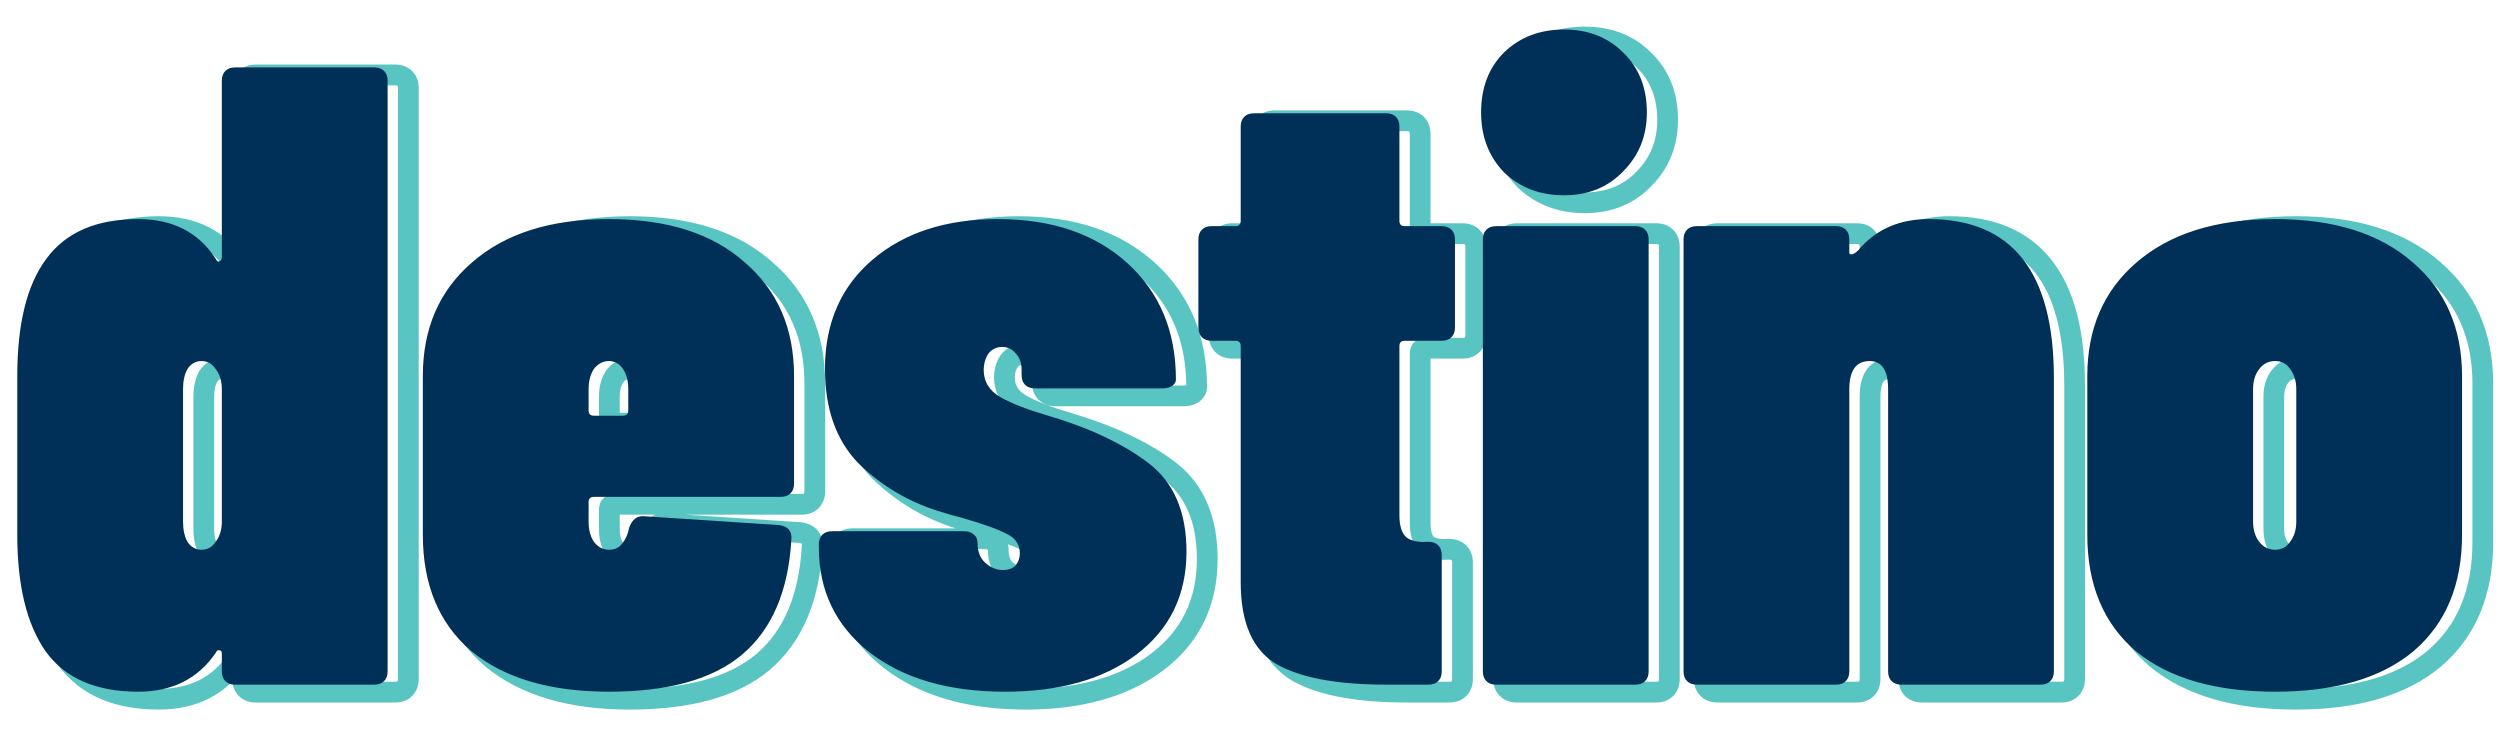 <svg width="241" height="71" viewBox="0 0 241 71" fill="none" xmlns="http://www.w3.org/2000/svg">
<path d="M23.725 66.382L23.018 67.09L23.725 66.382ZM23.13 63.407L22.683 64.302L22.894 64.407H23.13V63.407ZM22.79 63.663L23.616 64.226L23.654 64.17L23.684 64.11L22.79 63.663ZM6.385 63.492L5.564 64.064L5.568 64.07L5.572 64.075L6.385 63.492ZM6.47 25.668L7.27 26.267L7.276 26.259L6.47 25.668ZM22.79 25.668L23.684 25.22L23.66 25.172L23.63 25.126L22.79 25.668ZM23.13 25.922L22.814 24.974L22.746 24.996L22.683 25.028L23.13 25.922ZM22.79 52.953L22 52.339L21.978 52.367L21.958 52.398L22.79 52.953ZM22.79 36.292L21.958 36.847L21.978 36.878L22 36.906L22.79 36.292ZM20.07 36.292L19.238 35.738L19.215 35.772L19.196 35.807L20.07 36.292ZM20.07 52.953L19.196 53.438L19.215 53.474L19.238 53.507L20.07 52.953ZM24.385 8.498C24.385 8.393 24.4 8.335 24.41 8.308C24.418 8.285 24.425 8.276 24.432 8.27L23.018 6.855C22.561 7.312 22.385 7.902 22.385 8.498H24.385ZM24.432 8.27C24.438 8.263 24.447 8.256 24.47 8.247C24.497 8.237 24.556 8.223 24.66 8.223V6.223C24.065 6.223 23.474 6.399 23.018 6.855L24.432 8.27ZM24.66 8.223H38.09V6.223H24.66V8.223ZM38.09 8.223C38.194 8.223 38.252 8.237 38.279 8.247C38.303 8.256 38.311 8.263 38.318 8.27L39.732 6.855C39.275 6.399 38.685 6.223 38.09 6.223V8.223ZM38.318 8.27C38.324 8.276 38.331 8.285 38.34 8.308C38.35 8.335 38.365 8.393 38.365 8.498H40.365C40.365 7.902 40.188 7.312 39.732 6.855L38.318 8.27ZM38.365 8.498V65.448H40.365V8.498H38.365ZM38.365 65.448C38.365 65.552 38.35 65.61 38.34 65.637C38.331 65.66 38.324 65.669 38.318 65.675L39.732 67.09C40.188 66.633 40.365 66.043 40.365 65.448H38.365ZM38.318 65.675C38.311 65.682 38.303 65.689 38.279 65.698C38.252 65.708 38.194 65.722 38.09 65.722V67.722C38.685 67.722 39.275 67.546 39.732 67.09L38.318 65.675ZM38.09 65.722H24.66V67.722H38.09V65.722ZM24.66 65.722C24.556 65.722 24.497 65.708 24.47 65.698C24.447 65.689 24.438 65.682 24.432 65.675L23.018 67.09C23.474 67.546 24.065 67.722 24.66 67.722V65.722ZM24.432 65.675C24.425 65.669 24.418 65.66 24.41 65.637C24.4 65.61 24.385 65.552 24.385 65.448H22.385C22.385 66.043 22.561 66.633 23.018 67.09L24.432 65.675ZM24.385 65.448V63.748H22.385V65.448H24.385ZM24.385 63.748C24.385 63.538 24.351 63.199 24.121 62.892C23.851 62.532 23.459 62.407 23.13 62.407V64.407C23.062 64.407 22.956 64.396 22.835 64.343C22.709 64.286 22.601 64.198 22.521 64.093C22.446 63.992 22.413 63.898 22.399 63.841C22.385 63.785 22.385 63.75 22.385 63.748H24.385ZM23.577 62.513C23.392 62.421 23.166 62.369 22.921 62.399C22.683 62.429 22.494 62.528 22.36 62.629C22.116 62.811 21.975 63.056 21.895 63.215L23.684 64.11C23.718 64.042 23.69 64.131 23.56 64.229C23.482 64.287 23.35 64.361 23.169 64.384C22.98 64.407 22.811 64.366 22.683 64.302L23.577 62.513ZM21.963 63.099C20.469 65.292 18.3 66.403 15.31 66.403V68.403C18.892 68.403 21.711 67.02 23.616 64.226L21.963 63.099ZM15.31 66.403C11.455 66.403 8.829 65.184 7.197 62.91L5.572 64.075C7.68 67.014 11.005 68.403 15.31 68.403V66.403ZM7.206 62.921C5.556 60.55 4.665 57.044 4.665 52.273H2.665C2.665 57.248 3.587 61.221 5.564 64.064L7.206 62.921ZM4.665 52.273V36.972H2.665V52.273H4.665ZM4.665 36.972C4.665 32.022 5.588 28.51 7.27 26.267L5.67 25.067C3.612 27.812 2.665 31.836 2.665 36.972H4.665ZM7.276 26.259C8.907 24.034 11.509 22.843 15.31 22.843V20.843C11.064 20.843 7.772 22.201 5.663 25.076L7.276 26.259ZM15.31 22.843C18.354 22.843 20.511 23.978 21.949 26.209L23.63 25.126C21.782 22.257 18.952 20.843 15.31 20.843V22.843ZM21.895 26.115C21.975 26.274 22.116 26.519 22.36 26.701C22.494 26.802 22.683 26.901 22.921 26.931C23.166 26.961 23.392 26.909 23.577 26.817L22.683 25.028C22.811 24.964 22.98 24.923 23.169 24.946C23.35 24.969 23.482 25.043 23.56 25.101C23.69 25.199 23.718 25.288 23.684 25.22L21.895 26.115ZM23.446 26.871C23.737 26.774 24.002 26.582 24.178 26.288C24.343 26.015 24.385 25.727 24.385 25.497H22.385C22.385 25.494 22.384 25.391 22.463 25.259C22.555 25.108 22.693 25.014 22.814 24.974L23.446 26.871ZM24.385 25.497V8.498H22.385V25.497H24.385ZM21.43 54.718C22.362 54.718 23.114 54.269 23.622 53.507L21.958 52.398C21.785 52.657 21.631 52.718 21.43 52.718V54.718ZM23.579 53.566C24.141 52.844 24.385 51.961 24.385 50.998H22.385C22.385 51.62 22.232 52.041 22 52.339L23.579 53.566ZM24.385 50.998V38.248H22.385V50.998H24.385ZM24.385 38.248C24.385 37.284 24.141 36.401 23.579 35.679L22 36.906C22.232 37.204 22.385 37.625 22.385 38.248H24.385ZM23.622 35.738C23.114 34.977 22.362 34.528 21.43 34.528V36.528C21.631 36.528 21.785 36.589 21.958 36.847L23.622 35.738ZM21.43 34.528C20.498 34.528 19.745 34.977 19.238 35.738L20.902 36.847C21.074 36.589 21.229 36.528 21.43 36.528V34.528ZM19.196 35.807C18.805 36.509 18.645 37.343 18.645 38.248H20.645C20.645 37.566 20.767 37.096 20.944 36.778L19.196 35.807ZM18.645 38.248V50.998H20.645V38.248H18.645ZM18.645 50.998C18.645 51.902 18.805 52.736 19.196 53.438L20.944 52.467C20.767 52.149 20.645 51.679 20.645 50.998H18.645ZM19.238 53.507C19.745 54.269 20.498 54.718 21.43 54.718V52.718C21.229 52.718 21.074 52.657 20.902 52.398L19.238 53.507ZM78.206 48.278L78.914 48.985L78.914 48.985L78.206 48.278ZM59.251 52.953L58.419 53.507L58.44 53.538L58.462 53.566L59.251 52.953ZM61.971 53.123L61.212 52.472L61.183 52.505L61.158 52.541L61.971 53.123ZM62.651 51.593L61.71 51.256L61.682 51.333L61.668 51.414L62.651 51.593ZM64.096 50.487L64.013 51.484L64.022 51.485L64.031 51.485L64.096 50.487ZM77.101 51.337L77.234 50.346L77.2 50.342L77.167 50.34L77.101 51.337ZM78.291 52.697L77.294 52.626L77.293 52.633L77.293 52.641L78.291 52.697ZM73.531 63.833L74.175 64.598L74.176 64.597L73.531 63.833ZM47.436 63.492L46.787 64.253L46.794 64.259L46.802 64.265L47.436 63.492ZM47.521 26.008L48.172 26.767L48.18 26.76L47.521 26.008ZM73.786 26.008L73.121 26.754L73.128 26.761L73.136 26.767L73.786 26.008ZM59.251 36.292L58.462 35.679L58.44 35.707L58.419 35.738L59.251 36.292ZM62.056 36.292L61.224 36.847L61.224 36.847L62.056 36.292ZM77.546 47.343C77.546 47.447 77.531 47.505 77.522 47.532C77.513 47.555 77.506 47.564 77.499 47.57L78.914 48.985C79.37 48.528 79.546 47.938 79.546 47.343H77.546ZM77.499 47.57C77.493 47.577 77.484 47.584 77.461 47.593C77.434 47.603 77.376 47.617 77.271 47.617V49.617C77.867 49.617 78.457 49.441 78.914 48.985L77.499 47.57ZM77.271 47.617H59.251V49.617H77.271V47.617ZM59.251 47.617C58.927 47.617 58.501 47.699 58.162 48.038C57.823 48.377 57.741 48.803 57.741 49.127H59.741C59.741 49.112 59.745 49.283 59.576 49.452C59.407 49.621 59.236 49.617 59.251 49.617V47.617ZM57.741 49.127V50.998H59.741V49.127H57.741ZM57.741 50.998C57.741 51.931 57.942 52.791 58.419 53.507L60.084 52.398C59.881 52.094 59.741 51.651 59.741 50.998H57.741ZM58.462 53.566C59.018 54.281 59.775 54.718 60.696 54.718V52.718C60.484 52.718 60.278 52.644 60.041 52.339L58.462 53.566ZM60.696 54.718C61.526 54.718 62.282 54.409 62.785 53.704L61.158 52.541C61.094 52.63 61 52.718 60.696 52.718V54.718ZM62.731 53.773C63.208 53.216 63.497 52.532 63.635 51.771L61.668 51.414C61.579 51.9 61.414 52.236 61.212 52.472L62.731 53.773ZM63.593 51.929C63.694 51.646 63.794 51.545 63.833 51.516C63.851 51.501 63.887 51.474 64.013 51.484L64.18 49.491C63.626 49.445 63.081 49.573 62.618 49.927C62.175 50.266 61.892 50.746 61.71 51.256L63.593 51.929ZM64.031 51.485L77.036 52.335L77.167 50.34L64.162 49.49L64.031 51.485ZM76.969 52.329C77.255 52.367 77.301 52.441 77.284 52.421C77.256 52.389 77.31 52.407 77.294 52.626L79.289 52.769C79.33 52.194 79.214 51.59 78.789 51.104C78.375 50.631 77.798 50.422 77.234 50.346L76.969 52.329ZM77.293 52.641C77.02 57.445 75.505 60.86 72.887 63.068L74.176 64.597C77.338 61.931 78.996 57.923 79.29 52.754L77.293 52.641ZM72.888 63.067C70.311 65.232 66.307 66.403 60.696 66.403V68.403C66.533 68.403 71.085 67.193 74.175 64.598L72.888 63.067ZM60.696 66.403C55.174 66.403 51.008 65.132 48.071 62.72L46.802 64.265C50.211 67.066 54.886 68.403 60.696 68.403V66.403ZM48.086 62.732C45.231 60.293 43.761 56.853 43.761 52.273H41.761C41.761 57.325 43.408 61.365 46.787 64.253L48.086 62.732ZM43.761 52.273V36.972H41.761V52.273H43.761ZM43.761 36.972C43.761 32.642 45.244 29.277 48.172 26.767L46.871 25.248C43.452 28.178 41.761 32.123 41.761 36.972H43.761ZM48.18 26.76C51.118 24.189 55.248 22.843 60.696 22.843V20.843C54.925 20.843 50.272 22.272 46.863 25.255L48.18 26.76ZM60.696 22.843C66.147 22.843 70.243 24.19 73.121 26.754L74.452 25.261C71.097 22.272 66.466 20.843 60.696 20.843V22.843ZM73.136 26.767C76.064 29.277 77.546 32.642 77.546 36.972H79.546C79.546 32.123 77.856 28.178 74.437 25.248L73.136 26.767ZM77.546 36.972V47.343H79.546V36.972H77.546ZM60.696 34.528C59.775 34.528 59.018 34.964 58.462 35.679L60.041 36.906C60.278 36.601 60.484 36.528 60.696 36.528V34.528ZM58.419 35.738C57.942 36.454 57.741 37.314 57.741 38.248H59.741C59.741 37.594 59.881 37.151 60.084 36.847L58.419 35.738ZM57.741 38.248V40.288H59.741V38.248H57.741ZM57.741 40.288C57.741 40.612 57.823 41.038 58.162 41.377C58.501 41.716 58.927 41.797 59.251 41.797V39.797C59.236 39.797 59.407 39.794 59.576 39.963C59.745 40.132 59.741 40.303 59.741 40.288H57.741ZM59.251 41.797H62.056V39.797H59.251V41.797ZM62.056 41.797C62.381 41.797 62.807 41.716 63.146 41.377C63.485 41.038 63.566 40.612 63.566 40.288H61.566C61.566 40.303 61.563 40.132 61.732 39.963C61.901 39.794 62.072 39.797 62.056 39.797V41.797ZM63.566 40.288V38.248H61.566V40.288H63.566ZM63.566 38.248C63.566 37.314 63.366 36.454 62.889 35.738L61.224 36.847C61.427 37.151 61.566 37.594 61.566 38.248H63.566ZM62.889 35.738C62.381 34.977 61.629 34.528 60.696 34.528V36.528C60.898 36.528 61.052 36.589 61.224 36.847L62.889 35.738ZM85.778 63.578L85.158 64.362L85.165 64.368L85.778 63.578ZM81.273 52.273L81.98 52.98L81.98 52.98L81.273 52.273ZM95.893 52.273L95.186 52.98L95.236 53.03L95.293 53.072L95.893 52.273ZM99.888 55.248L100.595 55.955L100.627 55.922L100.656 55.888L99.888 55.248ZM99.038 52.188L98.567 53.07L98.591 53.082L98.615 53.094L99.038 52.188ZM94.788 50.657L95.063 49.696L95.047 49.691L95.031 49.687L94.788 50.657ZM92.408 49.977L92.103 50.93L92.11 50.932L92.408 49.977ZM84.673 45.303L83.948 45.991L83.957 46L83.966 46.01L84.673 45.303ZM86.118 25.753L85.47 24.991L85.47 24.991L86.118 25.753ZM110.683 26.093L110.01 26.832L110.683 26.093ZM100.823 37.822L100.116 38.53L100.116 38.53L100.823 37.822ZM99.888 34.763L99.129 35.413L99.154 35.443L99.181 35.47L99.888 34.763ZM97.253 34.847L96.453 34.248L96.428 34.282L96.405 34.318L97.253 34.847ZM98.443 39.013L97.942 39.878L97.952 39.883L97.961 39.889L98.443 39.013ZM102.778 40.712L103.058 39.752L103.057 39.752L102.778 40.712ZM112.638 45.303L112.038 46.102L112.038 46.102L112.638 45.303ZM111.533 63.833L112.133 64.632L112.135 64.631L111.533 63.833ZM98.868 66.403C93.582 66.403 89.455 65.165 86.391 62.787L85.165 64.368C88.674 67.09 93.275 68.403 98.868 68.403V66.403ZM86.398 62.793C83.413 60.436 81.933 57.357 81.933 53.462H79.933C79.933 57.955 81.683 61.619 85.158 64.362L86.398 62.793ZM81.933 53.462V53.208H79.933V53.462H81.933ZM81.933 53.208C81.933 53.103 81.948 53.045 81.958 53.018C81.966 52.995 81.974 52.986 81.98 52.98L80.566 51.565C80.109 52.022 79.933 52.612 79.933 53.208H81.933ZM81.98 52.98C81.987 52.973 81.995 52.966 82.019 52.957C82.046 52.947 82.104 52.932 82.208 52.932V50.932C81.613 50.932 81.023 51.109 80.566 51.565L81.98 52.98ZM82.208 52.932H94.958V50.932H82.208V52.932ZM94.958 52.932C95.062 52.932 95.12 52.947 95.148 52.957C95.171 52.966 95.18 52.973 95.186 52.98L96.6 51.565C96.144 51.109 95.553 50.932 94.958 50.932V52.932ZM95.293 53.072C95.285 53.066 95.273 53.056 95.261 53.041C95.249 53.025 95.24 53.01 95.234 52.997C95.223 52.972 95.233 52.977 95.233 53.038H97.233C97.233 52.453 97.023 51.87 96.493 51.472L95.293 53.072ZM95.233 53.038C95.233 54.097 95.56 55.052 96.334 55.74L97.662 54.245C97.417 54.027 97.233 53.678 97.233 53.038H95.233ZM96.334 55.74C97.008 56.339 97.806 56.672 98.698 56.672V54.672C98.344 54.672 98.008 54.552 97.662 54.245L96.334 55.74ZM98.698 56.672C99.397 56.672 100.077 56.473 100.595 55.955L99.181 54.54C99.133 54.589 99.019 54.672 98.698 54.672V56.672ZM100.656 55.888C101.093 55.363 101.313 54.739 101.313 54.057H99.313C99.313 54.283 99.249 54.452 99.12 54.607L100.656 55.888ZM101.313 54.057C101.313 53.458 101.16 52.887 100.821 52.389C100.485 51.897 100.009 51.537 99.461 51.281L98.615 53.094C98.917 53.234 99.079 53.385 99.168 53.516C99.253 53.641 99.313 53.807 99.313 54.057H101.313ZM99.509 51.305C98.559 50.799 97.055 50.265 95.063 49.696L94.513 51.619C96.487 52.183 97.817 52.67 98.567 53.07L99.509 51.305ZM95.031 49.687C94.375 49.523 93.601 49.303 92.706 49.023L92.11 50.932C93.029 51.219 93.842 51.452 94.546 51.628L95.031 49.687ZM92.713 49.025C89.856 48.109 87.417 46.632 85.38 44.595L83.966 46.01C86.236 48.279 88.953 49.92 92.103 50.93L92.713 49.025ZM85.398 44.614C83.519 42.633 82.528 39.899 82.528 36.292H80.528C80.528 40.279 81.634 43.552 83.948 45.991L85.398 44.614ZM82.528 36.292C82.528 32.133 83.954 28.91 86.767 26.514L85.47 24.991C82.163 27.808 80.528 31.612 80.528 36.292H82.528ZM86.767 26.514C89.605 24.096 93.38 22.843 98.188 22.843V20.843C93.023 20.843 88.751 22.196 85.47 24.991L86.767 26.514ZM98.188 22.843C103.214 22.843 107.119 24.204 110.01 26.832L111.356 25.353C108.014 22.314 103.588 20.843 98.188 20.843V22.843ZM110.01 26.832C112.896 29.456 114.358 32.915 114.358 37.312H116.358C116.358 32.416 114.704 28.396 111.356 25.353L110.01 26.832ZM114.358 37.312C114.358 37.285 114.362 37.253 114.371 37.219C114.38 37.186 114.392 37.158 114.405 37.135C114.43 37.091 114.448 37.085 114.418 37.108L115.618 38.708C116.027 38.401 116.358 37.932 116.358 37.312H114.358ZM114.418 37.108C114.418 37.108 114.414 37.111 114.404 37.115C114.394 37.12 114.377 37.127 114.351 37.134C114.298 37.148 114.212 37.163 114.083 37.163V39.163C114.612 39.163 115.161 39.05 115.618 38.708L114.418 37.108ZM114.083 37.163H101.758V39.163H114.083V37.163ZM101.758 37.163C101.654 37.163 101.596 37.148 101.569 37.138C101.545 37.129 101.537 37.122 101.53 37.115L100.116 38.53C100.573 38.986 101.163 39.163 101.758 39.163V37.163ZM101.53 37.115C101.524 37.109 101.516 37.1 101.508 37.077C101.498 37.05 101.483 36.992 101.483 36.888H99.483C99.483 37.483 99.659 38.073 100.116 38.53L101.53 37.115ZM101.483 36.888V36.377H99.483V36.888H101.483ZM101.483 36.377C101.483 35.492 101.218 34.678 100.595 34.055L99.181 35.47C99.352 35.64 99.483 35.903 99.483 36.377H101.483ZM100.647 34.112C100.123 33.5 99.423 33.167 98.613 33.167V35.167C98.823 35.167 98.974 35.232 99.129 35.413L100.647 34.112ZM98.613 33.167C97.732 33.167 96.982 33.542 96.453 34.248L98.053 35.447C98.204 35.246 98.361 35.167 98.613 35.167V33.167ZM96.405 34.318C96.016 34.94 95.828 35.635 95.828 36.377H97.828C97.828 35.986 97.923 35.662 98.101 35.377L96.405 34.318ZM95.828 36.377C95.828 37.908 96.593 39.097 97.942 39.878L98.944 38.147C98.14 37.681 97.828 37.114 97.828 36.377H95.828ZM97.961 39.889C99.179 40.559 100.699 41.15 102.499 41.673L103.057 39.752C101.344 39.255 99.974 38.713 98.925 38.136L97.961 39.889ZM102.498 41.672C106.502 42.84 109.669 44.326 112.038 46.102L113.238 44.502C110.621 42.539 107.214 40.965 103.058 39.752L102.498 41.672ZM112.038 46.102C114.22 47.739 115.378 50.266 115.378 53.888H117.378C117.378 49.802 116.043 46.606 113.238 44.502L112.038 46.102ZM115.378 53.888C115.378 57.781 113.9 60.794 110.931 63.034L112.135 64.631C115.626 61.997 117.378 58.381 117.378 53.888H115.378ZM110.933 63.032C107.982 65.246 103.992 66.403 98.868 66.403V68.403C104.284 68.403 108.738 67.179 112.133 64.632L110.933 63.032ZM137.584 52.528L136.925 53.28L136.953 53.305L136.984 53.328L137.584 52.528ZM139.539 52.953V51.953H139.505L139.472 51.955L139.539 52.953ZM140.644 53.292L141.351 52.585L141.351 52.585L140.644 53.292ZM140.644 66.382L141.351 67.09L141.351 67.09L140.644 66.382ZM125.089 64.767L124.583 65.63L124.591 65.635L124.599 65.64L125.089 64.767ZM117.864 33.233L118.571 32.525L118.571 32.525L117.864 33.233ZM117.864 22.863L118.571 23.57L118.571 23.57L117.864 22.863ZM121.944 11.982L121.236 11.275L121.236 11.275L121.944 11.982ZM136.564 11.982L137.271 11.275L137.271 11.275L136.564 11.982ZM141.259 32.297C141.259 32.401 141.244 32.46 141.234 32.487C141.225 32.51 141.218 32.519 141.211 32.525L142.626 33.94C143.082 33.483 143.259 32.893 143.259 32.297H141.259ZM141.211 32.525C141.205 32.532 141.196 32.539 141.173 32.548C141.146 32.558 141.088 32.572 140.984 32.572V34.572C141.579 34.572 142.169 34.396 142.626 33.94L141.211 32.525ZM140.984 32.572H137.414V34.572H140.984V32.572ZM137.414 32.572C137.089 32.572 136.663 32.654 136.324 32.993C135.985 33.332 135.904 33.758 135.904 34.083H137.904C137.904 34.067 137.907 34.238 137.738 34.407C137.57 34.576 137.398 34.572 137.414 34.572V32.572ZM135.904 34.083V50.403H137.904V34.083H135.904ZM135.904 50.403C135.904 51.519 136.143 52.596 136.925 53.28L138.242 51.775C138.117 51.666 137.904 51.326 137.904 50.403H135.904ZM136.984 53.328C137.704 53.868 138.632 54.015 139.605 53.95L139.472 51.955C138.745 52.003 138.369 51.867 138.184 51.727L136.984 53.328ZM139.539 53.953H139.709V51.953H139.539V53.953ZM139.709 53.953C139.813 53.953 139.871 53.967 139.898 53.977C139.921 53.986 139.93 53.993 139.936 54L141.351 52.585C140.894 52.129 140.304 51.953 139.709 51.953V53.953ZM139.936 54C139.943 54.006 139.95 54.015 139.959 54.038C139.969 54.065 139.984 54.123 139.984 54.227H141.984C141.984 53.632 141.807 53.042 141.351 52.585L139.936 54ZM139.984 54.227V65.448H141.984V54.227H139.984ZM139.984 65.448C139.984 65.552 139.969 65.61 139.959 65.637C139.95 65.66 139.943 65.669 139.936 65.675L141.351 67.09C141.807 66.633 141.984 66.043 141.984 65.448H139.984ZM139.936 65.675C139.93 65.682 139.921 65.689 139.898 65.698C139.871 65.708 139.813 65.722 139.709 65.722V67.722C140.304 67.722 140.894 67.546 141.351 67.09L139.936 65.675ZM139.709 65.722H135.629V67.722H139.709V65.722ZM135.629 65.722C130.983 65.722 127.677 65.073 125.578 63.895L124.599 65.64C127.147 67.069 130.867 67.722 135.629 67.722V65.722ZM125.594 63.904C123.704 62.798 122.604 60.594 122.604 56.862H120.604C120.604 60.951 121.827 64.017 124.583 65.63L125.594 63.904ZM122.604 56.862V34.083H120.604V56.862H122.604ZM122.604 34.083C122.604 33.758 122.522 33.332 122.183 32.993C121.845 32.654 121.418 32.572 121.094 32.572V34.572C121.109 34.572 120.938 34.576 120.769 34.407C120.6 34.238 120.604 34.067 120.604 34.083H122.604ZM121.094 32.572H118.799V34.572H121.094V32.572ZM118.799 32.572C118.695 32.572 118.636 32.558 118.609 32.548C118.586 32.539 118.577 32.532 118.571 32.525L117.156 33.94C117.613 34.396 118.203 34.572 118.799 34.572V32.572ZM118.571 32.525C118.564 32.519 118.557 32.51 118.548 32.487C118.539 32.46 118.524 32.401 118.524 32.297H116.524C116.524 32.893 116.7 33.483 117.156 33.94L118.571 32.525ZM118.524 32.297V23.797H116.524V32.297H118.524ZM118.524 23.797C118.524 23.694 118.539 23.635 118.548 23.608C118.557 23.585 118.564 23.576 118.571 23.57L117.156 22.155C116.7 22.612 116.524 23.202 116.524 23.797H118.524ZM118.571 23.57C118.577 23.563 118.586 23.556 118.609 23.547C118.636 23.537 118.695 23.523 118.799 23.523V21.523C118.203 21.523 117.613 21.699 117.156 22.155L118.571 23.57ZM118.799 23.523H121.094V21.523H118.799V23.523ZM121.094 23.523C121.418 23.523 121.845 23.441 122.183 23.102C122.522 22.763 122.604 22.337 122.604 22.012H120.604C120.604 22.028 120.6 21.857 120.769 21.688C120.938 21.519 121.109 21.523 121.094 21.523V23.523ZM122.604 22.012V12.918H120.604V22.012H122.604ZM122.604 12.918C122.604 12.813 122.619 12.755 122.628 12.728C122.637 12.705 122.644 12.696 122.651 12.69L121.236 11.275C120.78 11.732 120.604 12.322 120.604 12.918H122.604ZM122.651 12.69C122.657 12.683 122.666 12.676 122.689 12.667C122.716 12.657 122.775 12.643 122.879 12.643V10.643C122.283 10.643 121.693 10.819 121.236 11.275L122.651 12.69ZM122.879 12.643H135.629V10.643H122.879V12.643ZM135.629 12.643C135.733 12.643 135.791 12.657 135.818 12.667C135.841 12.676 135.85 12.683 135.856 12.69L137.271 11.275C136.814 10.819 136.224 10.643 135.629 10.643V12.643ZM135.856 12.69C135.863 12.696 135.87 12.705 135.879 12.728C135.889 12.755 135.904 12.813 135.904 12.918H137.904C137.904 12.322 137.727 11.732 137.271 11.275L135.856 12.69ZM135.904 12.918V22.012H137.904V12.918H135.904ZM135.904 22.012C135.904 22.337 135.985 22.763 136.324 23.102C136.663 23.441 137.089 23.523 137.414 23.523V21.523C137.398 21.523 137.57 21.519 137.738 21.688C137.907 21.857 137.904 22.028 137.904 22.012H135.904ZM137.414 23.523H140.984V21.523H137.414V23.523ZM140.984 23.523C141.088 23.523 141.146 23.537 141.173 23.547C141.196 23.556 141.205 23.563 141.211 23.57L142.626 22.155C142.169 21.699 141.579 21.523 140.984 21.523V23.523ZM141.211 23.57C141.218 23.576 141.225 23.585 141.234 23.608C141.244 23.635 141.259 23.694 141.259 23.797H143.259C143.259 23.202 143.082 22.612 142.626 22.155L141.211 23.57ZM141.259 23.797V32.297H143.259V23.797H141.259ZM146.988 17.337L146.268 18.031L146.281 18.045L146.294 18.058L146.988 17.337ZM146.988 5.777L146.294 5.057L146.288 5.064L146.281 5.07L146.988 5.777ZM158.463 5.777L157.756 6.485L157.763 6.491L157.769 6.498L158.463 5.777ZM158.463 17.253L157.756 16.545L157.749 16.552L157.743 16.559L158.463 17.253ZM145.288 66.382L144.581 67.09L144.581 67.09L145.288 66.382ZM145.288 22.863L144.581 22.155L144.581 22.155L145.288 22.863ZM160.588 22.863L161.295 22.155L161.295 22.155L160.588 22.863ZM160.588 66.382L161.295 67.09L161.295 67.09L160.588 66.382ZM152.768 18.547C150.677 18.547 149.007 17.893 147.682 16.617L146.294 18.058C148.029 19.728 150.213 20.547 152.768 20.547V18.547ZM147.708 16.644C146.432 15.319 145.778 13.649 145.778 11.557H143.778C143.778 14.113 144.597 16.297 146.268 18.031L147.708 16.644ZM145.778 11.557C145.778 9.402 146.436 7.743 147.695 6.485L146.281 5.07C144.593 6.758 143.778 8.953 143.778 11.557H145.778ZM147.682 6.498C149.007 5.222 150.677 4.567 152.768 4.567V2.567C150.213 2.567 148.029 3.387 146.294 5.057L147.682 6.498ZM152.768 4.567C154.86 4.567 156.493 5.221 157.756 6.485L159.17 5.07C157.487 3.387 155.323 2.567 152.768 2.567V4.567ZM157.769 6.498C159.079 7.759 159.758 9.413 159.758 11.557H161.758C161.758 8.942 160.907 6.743 159.157 5.057L157.769 6.498ZM159.758 11.557C159.758 13.573 159.089 15.213 157.756 16.545L159.17 17.96C160.897 16.232 161.758 14.075 161.758 11.557H159.758ZM157.743 16.559C156.477 17.874 154.848 18.547 152.768 18.547V20.547C155.335 20.547 157.503 19.691 159.183 17.946L157.743 16.559ZM146.223 65.722C146.119 65.722 146.061 65.708 146.034 65.698C146.01 65.689 146.002 65.682 145.995 65.675L144.581 67.09C145.038 67.546 145.628 67.722 146.223 67.722V65.722ZM145.995 65.675C145.989 65.669 145.981 65.66 145.973 65.637C145.963 65.61 145.948 65.552 145.948 65.448H143.948C143.948 66.043 144.124 66.633 144.581 67.09L145.995 65.675ZM145.948 65.448V23.797H143.948V65.448H145.948ZM145.948 23.797C145.948 23.694 145.963 23.635 145.973 23.608C145.981 23.585 145.989 23.576 145.995 23.57L144.581 22.155C144.124 22.612 143.948 23.202 143.948 23.797H145.948ZM145.995 23.57C146.002 23.563 146.01 23.556 146.034 23.547C146.061 23.537 146.119 23.523 146.223 23.523V21.523C145.628 21.523 145.038 21.699 144.581 22.155L145.995 23.57ZM146.223 23.523H159.653V21.523H146.223V23.523ZM159.653 23.523C159.757 23.523 159.815 23.537 159.843 23.547C159.866 23.556 159.875 23.563 159.881 23.57L161.295 22.155C160.839 21.699 160.248 21.523 159.653 21.523V23.523ZM159.881 23.57C159.887 23.576 159.895 23.585 159.903 23.608C159.913 23.635 159.928 23.694 159.928 23.797H161.928C161.928 23.202 161.752 22.612 161.295 22.155L159.881 23.57ZM159.928 23.797V65.448H161.928V23.797H159.928ZM159.928 65.448C159.928 65.552 159.913 65.61 159.903 65.637C159.895 65.66 159.887 65.669 159.881 65.675L161.295 67.09C161.752 66.633 161.928 66.043 161.928 65.448H159.928ZM159.881 65.675C159.875 65.682 159.866 65.689 159.843 65.698C159.815 65.708 159.757 65.722 159.653 65.722V67.722C160.248 67.722 160.839 67.546 161.295 67.09L159.881 65.675ZM159.653 65.722H146.223V67.722H159.653V65.722ZM184.353 66.382L183.646 67.09L184.353 66.382ZM179.933 66.382L180.64 67.09L180.64 67.09L179.933 66.382ZM164.633 66.382L163.926 67.09L163.926 67.09L164.633 66.382ZM164.633 22.863L163.926 22.155L163.926 22.155L164.633 22.863ZM179.933 22.863L180.64 22.155L180.64 22.155L179.933 22.863ZM181.463 24.477L180.733 23.794L180.701 23.828L180.674 23.864L181.463 24.477ZM187.923 22.843C191.721 22.843 194.413 24.034 196.19 26.287C198.003 28.585 198.993 32.147 198.993 37.142H200.993C200.993 31.938 199.971 27.85 197.76 25.048C195.514 22.201 192.172 20.843 187.923 20.843V22.843ZM198.993 37.142V65.448H200.993V37.142H198.993ZM198.993 65.448C198.993 65.552 198.978 65.61 198.968 65.637C198.96 65.66 198.952 65.669 198.946 65.675L200.36 67.09C200.817 66.633 200.993 66.043 200.993 65.448H198.993ZM198.946 65.675C198.939 65.682 198.931 65.689 198.907 65.698C198.88 65.708 198.822 65.722 198.718 65.722V67.722C199.313 67.722 199.903 67.546 200.36 67.09L198.946 65.675ZM198.718 65.722H185.288V67.722H198.718V65.722ZM185.288 65.722C185.184 65.722 185.126 65.708 185.098 65.698C185.075 65.689 185.066 65.682 185.06 65.675L183.646 67.09C184.102 67.546 184.693 67.722 185.288 67.722V65.722ZM185.06 65.675C185.054 65.669 185.046 65.66 185.038 65.637C185.028 65.61 185.013 65.552 185.013 65.448H183.013C183.013 66.043 183.189 66.633 183.646 67.09L185.06 65.675ZM185.013 65.448V38.248H183.013V65.448H185.013ZM185.013 38.248C185.013 37.263 184.857 36.351 184.403 35.659C183.9 34.893 183.121 34.528 182.228 34.528V36.528C182.525 36.528 182.638 36.615 182.731 36.756C182.871 36.97 183.013 37.418 183.013 38.248H185.013ZM182.228 34.528C181.316 34.528 180.497 34.863 179.95 35.624C179.446 36.324 179.273 37.251 179.273 38.248H181.273C181.273 37.431 181.425 36.998 181.574 36.791C181.678 36.645 181.837 36.528 182.228 36.528V34.528ZM179.273 38.248V65.448H181.273V38.248H179.273ZM179.273 65.448C179.273 65.552 179.258 65.61 179.248 65.637C179.24 65.66 179.232 65.669 179.226 65.675L180.64 67.09C181.097 66.633 181.273 66.043 181.273 65.448H179.273ZM179.226 65.675C179.219 65.682 179.211 65.689 179.187 65.698C179.16 65.708 179.102 65.722 178.998 65.722V67.722C179.593 67.722 180.183 67.546 180.64 67.09L179.226 65.675ZM178.998 65.722H165.568V67.722H178.998V65.722ZM165.568 65.722C165.464 65.722 165.406 65.708 165.378 65.698C165.355 65.689 165.346 65.682 165.34 65.675L163.926 67.09C164.382 67.546 164.973 67.722 165.568 67.722V65.722ZM165.34 65.675C165.334 65.669 165.326 65.66 165.318 65.637C165.308 65.61 165.293 65.552 165.293 65.448H163.293C163.293 66.043 163.469 66.633 163.926 67.09L165.34 65.675ZM165.293 65.448V23.797H163.293V65.448H165.293ZM165.293 23.797C165.293 23.694 165.308 23.635 165.318 23.608C165.326 23.585 165.334 23.576 165.34 23.57L163.926 22.155C163.469 22.612 163.293 23.202 163.293 23.797H165.293ZM165.34 23.57C165.346 23.563 165.355 23.556 165.378 23.547C165.406 23.537 165.464 23.523 165.568 23.523V21.523C164.973 21.523 164.382 21.699 163.926 22.155L165.34 23.57ZM165.568 23.523H178.998V21.523H165.568V23.523ZM178.998 23.523C179.102 23.523 179.16 23.537 179.187 23.547C179.211 23.556 179.219 23.563 179.226 23.57L180.64 22.155C180.183 21.699 179.593 21.523 178.998 21.523V23.523ZM179.226 23.57C179.232 23.576 179.24 23.585 179.248 23.608C179.258 23.635 179.273 23.694 179.273 23.797H181.273C181.273 23.202 181.097 22.612 180.64 22.155L179.226 23.57ZM179.273 23.797V25.073H181.273V23.797H179.273ZM179.273 25.073C179.273 25.283 179.326 25.625 179.608 25.907C179.89 26.189 180.232 26.242 180.443 26.242V24.242C180.54 24.242 180.797 24.267 181.022 24.493C181.248 24.718 181.273 24.975 181.273 25.073H179.273ZM180.443 26.242C180.885 26.242 181.25 26.047 181.51 25.851C181.778 25.65 182.024 25.384 182.252 25.091L180.674 23.864C180.505 24.081 180.383 24.197 180.31 24.251C180.231 24.311 180.284 24.242 180.443 24.242V26.242ZM182.193 25.161C183.626 23.629 185.503 22.843 187.923 22.843V20.843C185.016 20.843 182.586 21.813 180.733 23.794L182.193 25.161ZM207.891 63.492L207.241 64.253L207.248 64.259L207.256 64.265L207.891 63.492ZM207.976 26.008L208.626 26.767L208.627 26.766L207.976 26.008ZM234.581 26.008L233.922 26.76L233.93 26.767L234.581 26.008ZM234.666 63.492L235.307 64.26L235.315 64.253L234.666 63.492ZM222.766 52.953L221.976 52.339L221.954 52.367L221.933 52.398L222.766 52.953ZM222.766 36.292L221.933 36.847L221.954 36.878L221.976 36.906L222.766 36.292ZM219.791 52.953L219.001 53.566L219.001 53.566L219.791 52.953ZM221.321 66.403C215.679 66.403 211.459 65.13 208.525 62.72L207.256 64.265C210.669 67.069 215.402 68.403 221.321 68.403V66.403ZM208.54 62.732C205.686 60.293 204.216 56.853 204.216 52.273H202.216C202.216 57.325 203.862 61.365 207.241 64.253L208.54 62.732ZM204.216 52.273V36.972H202.216V52.273H204.216ZM204.216 36.972C204.216 32.642 205.698 29.277 208.626 26.767L207.325 25.248C203.906 28.178 202.216 32.123 202.216 36.972H204.216ZM208.627 26.766C211.623 24.19 215.813 22.843 221.321 22.843V20.843C215.495 20.843 210.788 22.271 207.324 25.249L208.627 26.766ZM221.321 22.843C226.829 22.843 230.986 24.191 233.922 26.76L235.239 25.255C231.829 22.271 227.145 20.843 221.321 20.843V22.843ZM233.93 26.767C236.858 29.277 238.341 32.642 238.341 36.972H240.341C240.341 32.123 238.65 28.178 235.231 25.248L233.93 26.767ZM238.341 36.972V52.273H240.341V36.972H238.341ZM238.341 52.273C238.341 56.853 236.871 60.293 234.016 62.732L235.315 64.253C238.694 61.365 240.341 57.325 240.341 52.273H238.341ZM234.024 62.725C231.15 65.129 226.963 66.403 221.321 66.403V68.403C227.238 68.403 231.948 67.069 235.307 64.26L234.024 62.725ZM221.321 54.718C222.271 54.718 223.068 54.301 223.598 53.507L221.933 52.398C221.783 52.624 221.616 52.718 221.321 52.718V54.718ZM223.555 53.566C224.117 52.844 224.361 51.961 224.361 50.998H222.361C222.361 51.62 222.208 52.041 221.976 52.339L223.555 53.566ZM224.361 50.998V38.248H222.361V50.998H224.361ZM224.361 38.248C224.361 37.284 224.117 36.401 223.555 35.679L221.976 36.906C222.208 37.204 222.361 37.625 222.361 38.248H224.361ZM223.598 35.738C223.068 34.944 222.271 34.528 221.321 34.528V36.528C221.616 36.528 221.783 36.621 221.933 36.847L223.598 35.738ZM221.321 34.528C220.376 34.528 219.579 34.935 219.001 35.679L220.58 36.906C220.795 36.63 221.019 36.528 221.321 36.528V34.528ZM219.001 35.679C218.439 36.401 218.196 37.284 218.196 38.248H220.196C220.196 37.625 220.349 37.204 220.58 36.906L219.001 35.679ZM218.196 38.248V50.998H220.196V38.248H218.196ZM218.196 50.998C218.196 51.961 218.439 52.844 219.001 53.566L220.58 52.339C220.349 52.041 220.196 51.62 220.196 50.998H218.196ZM219.001 53.566C219.579 54.31 220.376 54.718 221.321 54.718V52.718C221.019 52.718 220.795 52.615 220.58 52.339L219.001 53.566Z" fill="#58C5C3"/>
<path d="M21.385 7.775C21.385 7.378 21.498 7.067 21.725 6.84C21.951 6.613 22.263 6.5 22.66 6.5H36.09C36.486 6.5 36.798 6.613 37.025 6.84C37.251 7.067 37.365 7.378 37.365 7.775V64.725C37.365 65.122 37.251 65.433 37.025 65.66C36.798 65.887 36.486 66 36.09 66H22.66C22.263 66 21.951 65.887 21.725 65.66C21.498 65.433 21.385 65.122 21.385 64.725V63.025C21.385 62.798 21.3 62.685 21.13 62.685C21.016 62.628 20.903 62.713 20.79 62.94C19.09 65.433 16.596 66.68 13.31 66.68C9.23 66.68 6.255 65.377 4.385 62.77C2.571 60.163 1.665 56.423 1.665 51.55V36.25C1.665 31.207 2.6 27.438 4.47 24.945C6.34 22.395 9.286 21.12 13.31 21.12C16.653 21.12 19.146 22.395 20.79 24.945C20.903 25.172 21.016 25.257 21.13 25.2C21.3 25.143 21.385 25.002 21.385 24.775V7.775ZM19.43 52.995C19.996 52.995 20.45 52.74 20.79 52.23C21.186 51.72 21.385 51.068 21.385 50.275V37.525C21.385 36.732 21.186 36.08 20.79 35.57C20.45 35.06 19.996 34.805 19.43 34.805C18.863 34.805 18.41 35.06 18.07 35.57C17.786 36.08 17.645 36.732 17.645 37.525V50.275C17.645 51.068 17.786 51.72 18.07 52.23C18.41 52.74 18.863 52.995 19.43 52.995ZM76.546 46.62C76.546 47.017 76.433 47.328 76.206 47.555C75.98 47.782 75.668 47.895 75.271 47.895H57.251C56.911 47.895 56.741 48.065 56.741 48.405V50.275C56.741 51.068 56.911 51.72 57.251 52.23C57.648 52.74 58.13 52.995 58.696 52.995C59.263 52.995 59.688 52.797 59.971 52.4C60.311 52.003 60.538 51.493 60.651 50.87C60.935 50.077 61.416 49.708 62.096 49.765L75.101 50.615C75.951 50.728 76.348 51.182 76.291 51.975C76.008 56.962 74.421 60.673 71.531 63.11C68.698 65.49 64.42 66.68 58.696 66.68C53.03 66.68 48.61 65.377 45.436 62.77C42.32 60.107 40.761 56.367 40.761 51.55V36.25C40.761 31.66 42.348 28.005 45.521 25.285C48.695 22.508 53.086 21.12 58.696 21.12C64.306 21.12 68.67 22.508 71.786 25.285C74.96 28.005 76.546 31.66 76.546 36.25V46.62ZM58.696 34.805C58.13 34.805 57.648 35.06 57.251 35.57C56.911 36.08 56.741 36.732 56.741 37.525V39.565C56.741 39.905 56.911 40.075 57.251 40.075H60.056C60.396 40.075 60.566 39.905 60.566 39.565V37.525C60.566 36.732 60.396 36.08 60.056 35.57C59.716 35.06 59.263 34.805 58.696 34.805ZM96.868 66.68C91.428 66.68 87.065 65.405 83.778 62.855C80.548 60.305 78.933 56.933 78.933 52.74V52.485C78.933 52.088 79.046 51.777 79.273 51.55C79.5 51.323 79.811 51.21 80.208 51.21H92.958C93.355 51.21 93.666 51.323 93.893 51.55C94.12 51.72 94.233 51.975 94.233 52.315C94.233 53.165 94.488 53.817 94.998 54.27C95.508 54.723 96.075 54.95 96.698 54.95C97.208 54.95 97.605 54.808 97.888 54.525C98.171 54.185 98.313 53.788 98.313 53.335C98.313 52.485 97.888 51.862 97.038 51.465C96.188 51.012 94.771 50.502 92.788 49.935C92.108 49.765 91.315 49.538 90.408 49.255C87.405 48.292 84.826 46.733 82.673 44.58C80.576 42.37 79.528 39.367 79.528 35.57C79.528 31.15 81.058 27.637 84.118 25.03C87.178 22.423 91.201 21.12 96.188 21.12C101.401 21.12 105.566 22.537 108.683 25.37C111.8 28.203 113.358 31.943 113.358 36.59C113.358 36.817 113.245 37.015 113.018 37.185C112.791 37.355 112.48 37.44 112.083 37.44H99.758C99.361 37.44 99.05 37.327 98.823 37.1C98.596 36.873 98.483 36.562 98.483 36.165V35.655C98.483 34.975 98.285 34.437 97.888 34.04C97.548 33.643 97.123 33.445 96.613 33.445C96.046 33.445 95.593 33.672 95.253 34.125C94.97 34.578 94.828 35.088 94.828 35.655C94.828 36.788 95.366 37.667 96.443 38.29C97.576 38.913 99.021 39.48 100.778 39.99C104.858 41.18 108.145 42.71 110.638 44.58C113.131 46.45 114.378 49.312 114.378 53.165C114.378 57.358 112.763 60.673 109.533 63.11C106.36 65.49 102.138 66.68 96.868 66.68ZM140.259 31.575C140.259 31.972 140.145 32.283 139.919 32.51C139.692 32.737 139.38 32.85 138.984 32.85H135.414C135.074 32.85 134.904 33.02 134.904 33.36V49.68C134.904 50.7 135.13 51.408 135.584 51.805C136.037 52.145 136.689 52.287 137.539 52.23H137.709C138.105 52.23 138.417 52.343 138.644 52.57C138.87 52.797 138.984 53.108 138.984 53.505V64.725C138.984 65.122 138.87 65.433 138.644 65.66C138.417 65.887 138.105 66 137.709 66H133.629C128.925 66 125.412 65.348 123.089 64.045C120.765 62.685 119.604 60.05 119.604 56.14V33.36C119.604 33.02 119.434 32.85 119.094 32.85H116.799C116.402 32.85 116.09 32.737 115.864 32.51C115.637 32.283 115.524 31.972 115.524 31.575V23.075C115.524 22.678 115.637 22.367 115.864 22.14C116.09 21.913 116.402 21.8 116.799 21.8H119.094C119.434 21.8 119.604 21.63 119.604 21.29V12.195C119.604 11.798 119.717 11.487 119.944 11.26C120.17 11.033 120.482 10.92 120.879 10.92H133.629C134.025 10.92 134.337 11.033 134.564 11.26C134.79 11.487 134.904 11.798 134.904 12.195V21.29C134.904 21.63 135.074 21.8 135.414 21.8H138.984C139.38 21.8 139.692 21.913 139.919 22.14C140.145 22.367 140.259 22.678 140.259 23.075V31.575ZM150.768 18.825C148.445 18.825 146.518 18.088 144.988 16.615C143.515 15.085 142.778 13.158 142.778 10.835C142.778 8.455 143.515 6.528 144.988 5.055C146.518 3.582 148.445 2.845 150.768 2.845C153.091 2.845 154.99 3.582 156.463 5.055C157.993 6.528 158.758 8.455 158.758 10.835C158.758 13.102 157.993 15 156.463 16.53C154.99 18.06 153.091 18.825 150.768 18.825ZM144.223 66C143.826 66 143.515 65.887 143.288 65.66C143.061 65.433 142.948 65.122 142.948 64.725V23.075C142.948 22.678 143.061 22.367 143.288 22.14C143.515 21.913 143.826 21.8 144.223 21.8H157.653C158.05 21.8 158.361 21.913 158.588 22.14C158.815 22.367 158.928 22.678 158.928 23.075V64.725C158.928 65.122 158.815 65.433 158.588 65.66C158.361 65.887 158.05 66 157.653 66H144.223ZM185.923 21.12C193.97 21.12 197.993 26.22 197.993 36.42V64.725C197.993 65.122 197.88 65.433 197.653 65.66C197.426 65.887 197.115 66 196.718 66H183.288C182.891 66 182.58 65.887 182.353 65.66C182.126 65.433 182.013 65.122 182.013 64.725V37.525C182.013 35.712 181.418 34.805 180.228 34.805C178.925 34.805 178.273 35.712 178.273 37.525V64.725C178.273 65.122 178.16 65.433 177.933 65.66C177.706 65.887 177.395 66 176.998 66H163.568C163.171 66 162.86 65.887 162.633 65.66C162.406 65.433 162.293 65.122 162.293 64.725V23.075C162.293 22.678 162.406 22.367 162.633 22.14C162.86 21.913 163.171 21.8 163.568 21.8H176.998C177.395 21.8 177.706 21.913 177.933 22.14C178.16 22.367 178.273 22.678 178.273 23.075V24.35C178.273 24.463 178.33 24.52 178.443 24.52C178.726 24.52 179.066 24.265 179.463 23.755C181.106 21.998 183.26 21.12 185.923 21.12ZM219.321 66.68C213.541 66.68 209.064 65.377 205.891 62.77C202.774 60.107 201.216 56.367 201.216 51.55V36.25C201.216 31.66 202.802 28.005 205.976 25.285C209.206 22.508 213.654 21.12 219.321 21.12C224.987 21.12 229.407 22.508 232.581 25.285C235.754 28.005 237.341 31.66 237.341 36.25V51.55C237.341 56.367 235.782 60.107 232.666 62.77C229.549 65.377 225.101 66.68 219.321 66.68ZM219.321 52.995C219.944 52.995 220.426 52.74 220.766 52.23C221.162 51.72 221.361 51.068 221.361 50.275V37.525C221.361 36.732 221.162 36.08 220.766 35.57C220.426 35.06 219.944 34.805 219.321 34.805C218.697 34.805 218.187 35.06 217.791 35.57C217.394 36.08 217.196 36.732 217.196 37.525V50.275C217.196 51.068 217.394 51.72 217.791 52.23C218.187 52.74 218.697 52.995 219.321 52.995Z" fill="#003057"/>
</svg>
